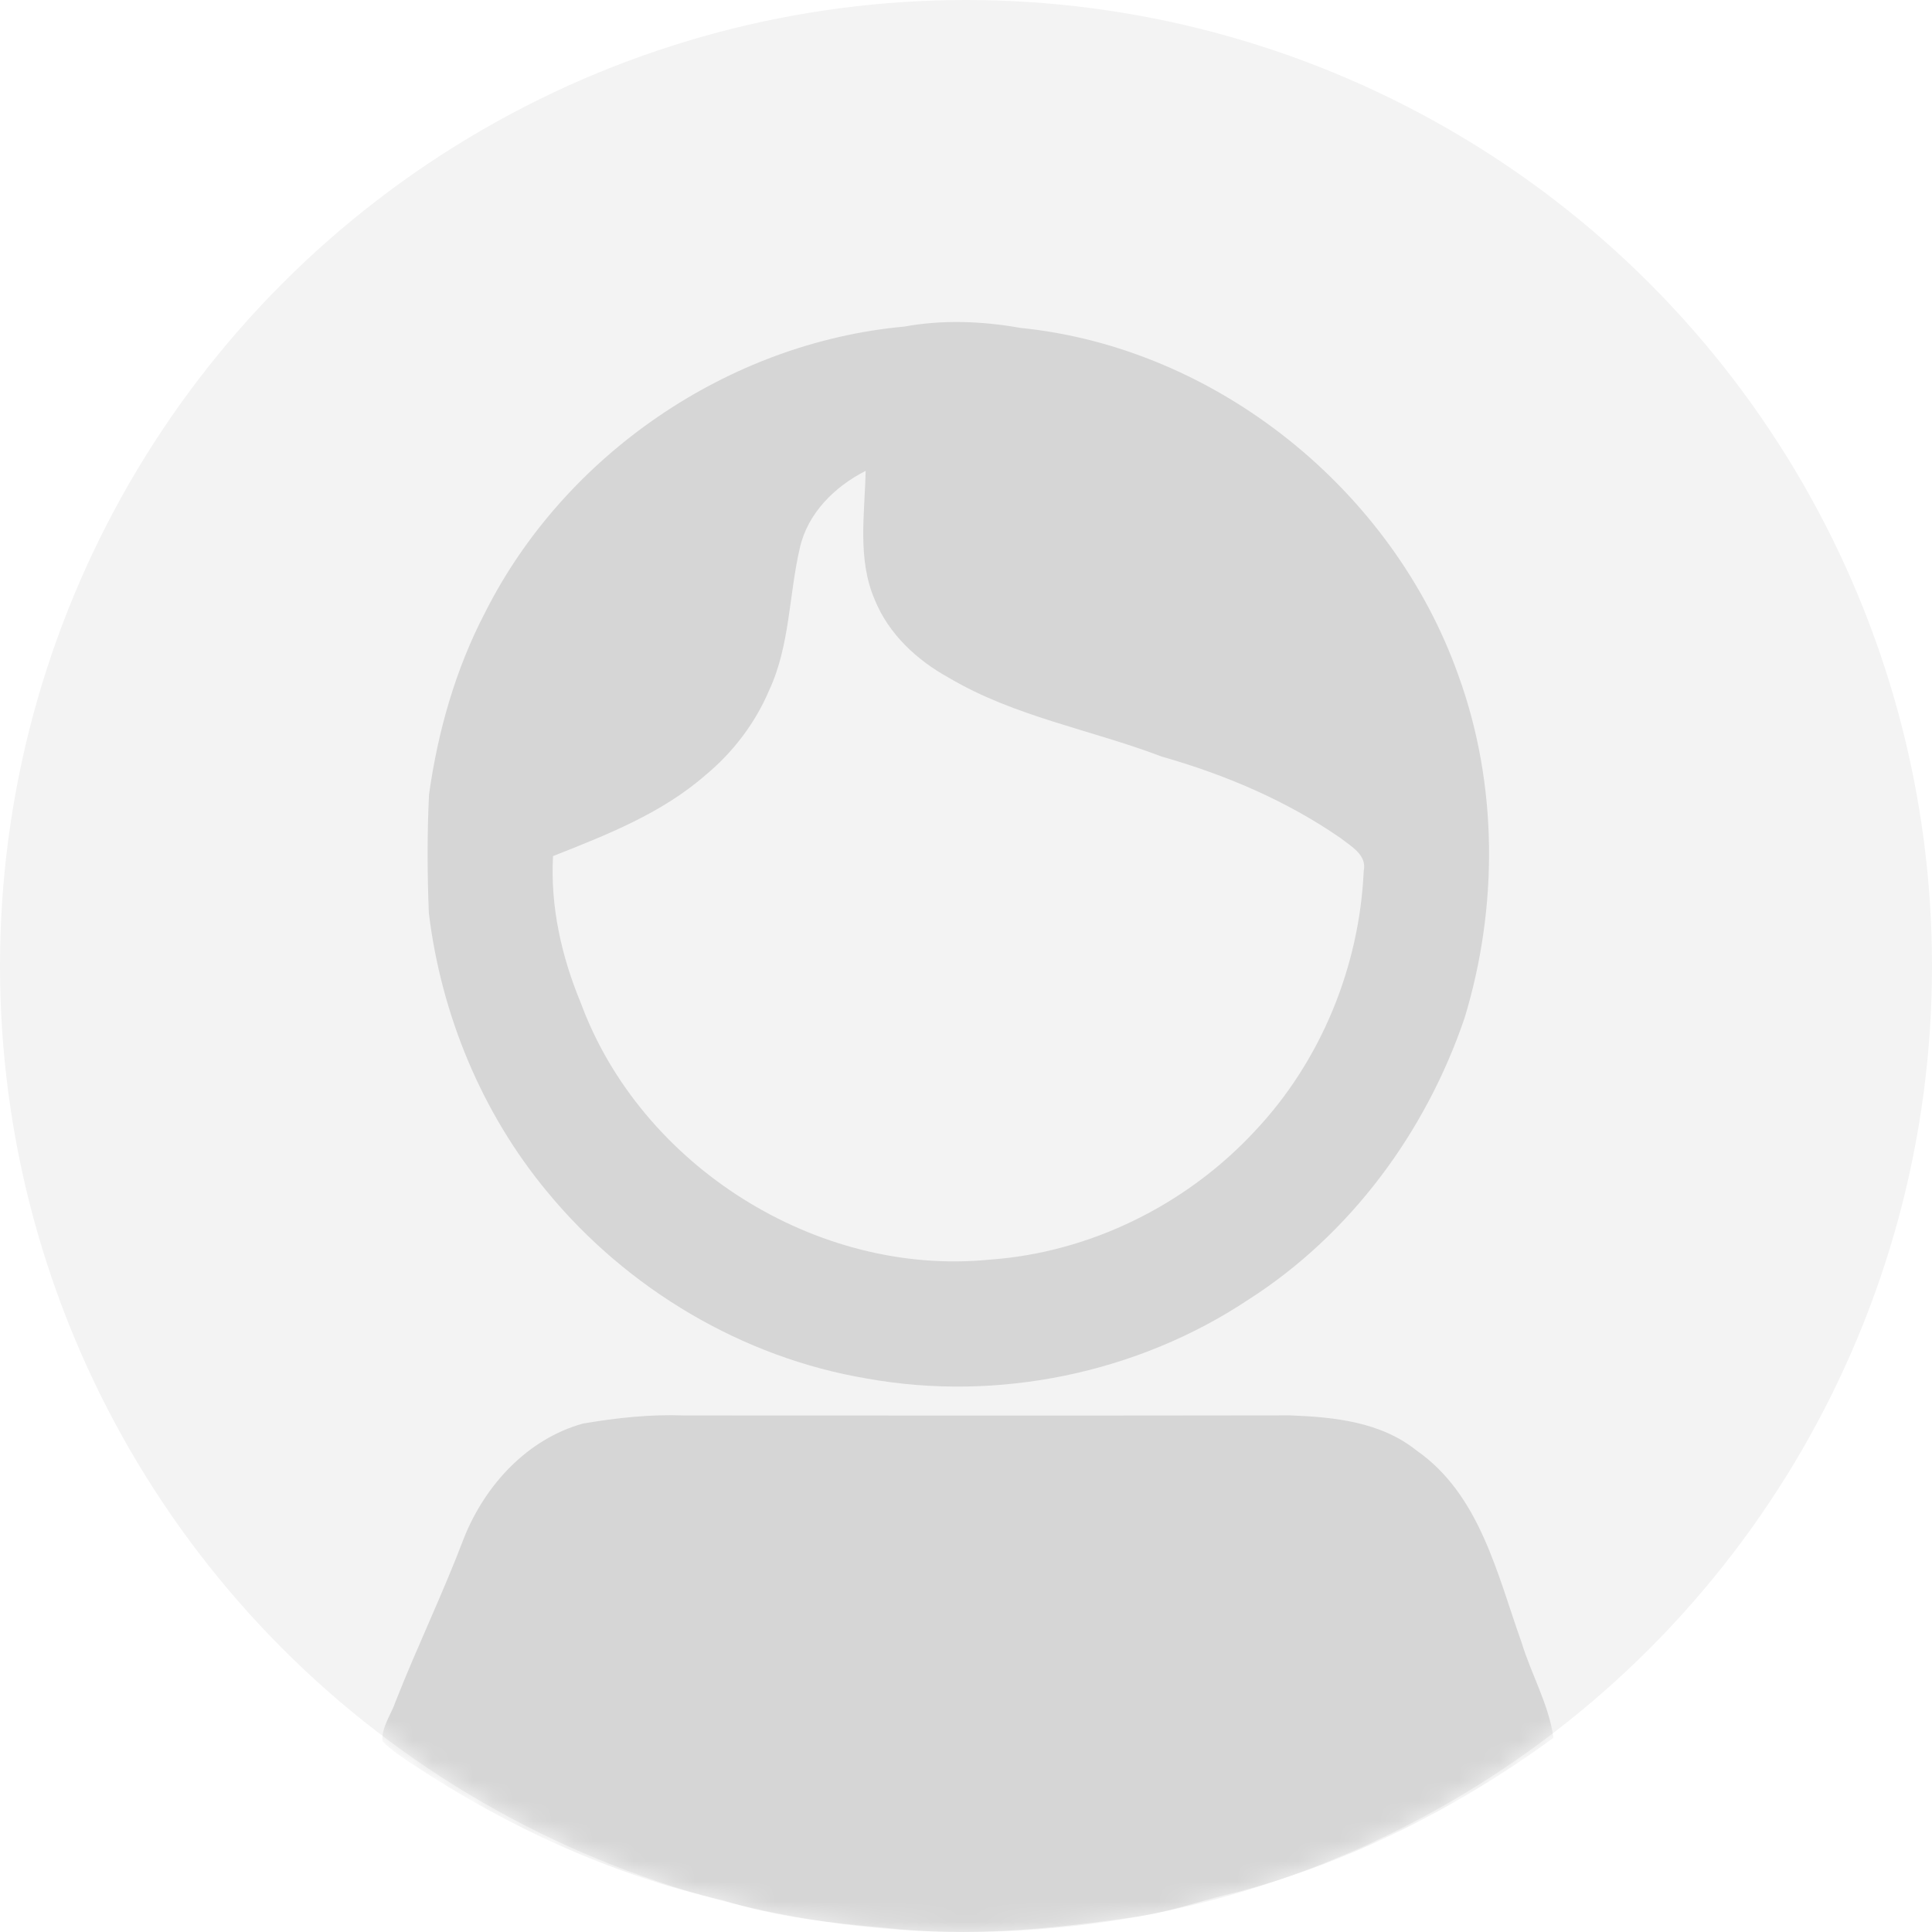 <?xml version="1.0" encoding="UTF-8" standalone="no"?>
<svg width="96px" height="96px" viewBox="0 0 96 96" version="1.1" xmlns="http://www.w3.org/2000/svg" xmlns:xlink="http://www.w3.org/1999/xlink">
    <!-- Generator: sketchtool 3.8.3 (29802) - http://www.bohemiancoding.com/sketch -->
    <title>0B2F50AA-BC6C-4D1A-B6F8-A7A343837838</title>
    <desc>Created with sketchtool.</desc>
    <defs>
        <circle id="path-1" cx="48" cy="48" r="48"></circle>
    </defs>
    <g id="Page-1" stroke="none" stroke-width="1" fill="none" fill-rule="evenodd">
        <g id="粉丝订单" transform="translate(-132, -336)">
            <g id="Group-4" transform="translate(129, 336)">
                <g id="Combined-Shape" transform="translate(3, 0)">
                    <mask id="mask-2" fill="white">
                        <use xlink:href="#path-1"></use>
                    </mask>
                    <use id="Mask" fill-opacity="0.05" fill="#000000" xlink:href="#path-1"></use>
                    <path d="M44.93,16.228 C46.838,15.88 48.792,15.953 50.697,16.292 C60.452,17.274 69.202,24.347 72.465,33.555 C74.437,38.975 74.449,45.075 72.778,50.57 C70.855,56.247 67.093,61.351 62.018,64.588 C56.517,68.243 49.581,69.668 43.081,68.5 C36.89,67.463 31.164,64.05 27.182,59.209 C23.936,55.297 21.92,50.404 21.309,45.367 C21.23,43.407 21.222,41.438 21.318,39.477 C21.756,36.345 22.633,33.255 24.099,30.444 C28.043,22.6 36.18,17.028 44.93,16.228 L44.93,16.228 Z M39.741,27.239 C39.198,29.576 39.253,32.08 38.222,34.292 C37.53,35.931 36.425,37.38 35.058,38.513 C32.876,40.421 30.135,41.49 27.48,42.539 C27.339,45.031 27.903,47.535 28.859,49.834 C31.839,57.918 40.577,63.443 49.163,62.592 C54.174,62.242 58.988,59.852 62.386,56.168 C65.646,52.7 67.551,48.02 67.762,43.278 C67.931,42.481 67.145,42.063 66.622,41.651 C63.926,39.784 60.867,38.487 57.72,37.593 C54.212,36.255 50.417,35.615 47.153,33.681 C45.564,32.81 44.156,31.505 43.466,29.801 C42.59,27.777 42.97,25.53 43.013,23.397 C41.474,24.18 40.127,25.504 39.741,27.239 Z M28.97,70.735 C30.638,70.451 32.329,70.267 34.021,70.334 C44.048,70.337 54.074,70.346 64.101,70.329 C66.292,70.413 68.603,70.647 70.382,72.07 C73.535,74.267 74.391,78.211 75.606,81.612 C76.091,83.207 76.959,84.688 77.192,86.353 C72.468,89.803 67.163,92.497 61.504,94.013 C59.745,94.405 58.048,95.053 56.251,95.273 C52.178,95.863 48.033,96.269 43.925,95.787 C41.22,95.553 38.5,95.235 35.902,94.417 C30.43,93.175 25.245,90.797 20.573,87.712 C20.024,87.349 19.466,86.993 19.004,86.52 C18.949,85.813 19.445,85.187 19.662,84.533 C20.74,81.799 22.022,79.149 23.062,76.4 C24.111,73.788 26.203,71.503 28.97,70.735 Z" fill-opacity="0.12" fill="#000000" mask="url(#mask-2)"></path>
                </g>
            </g>
        </g>
    </g>
</svg>